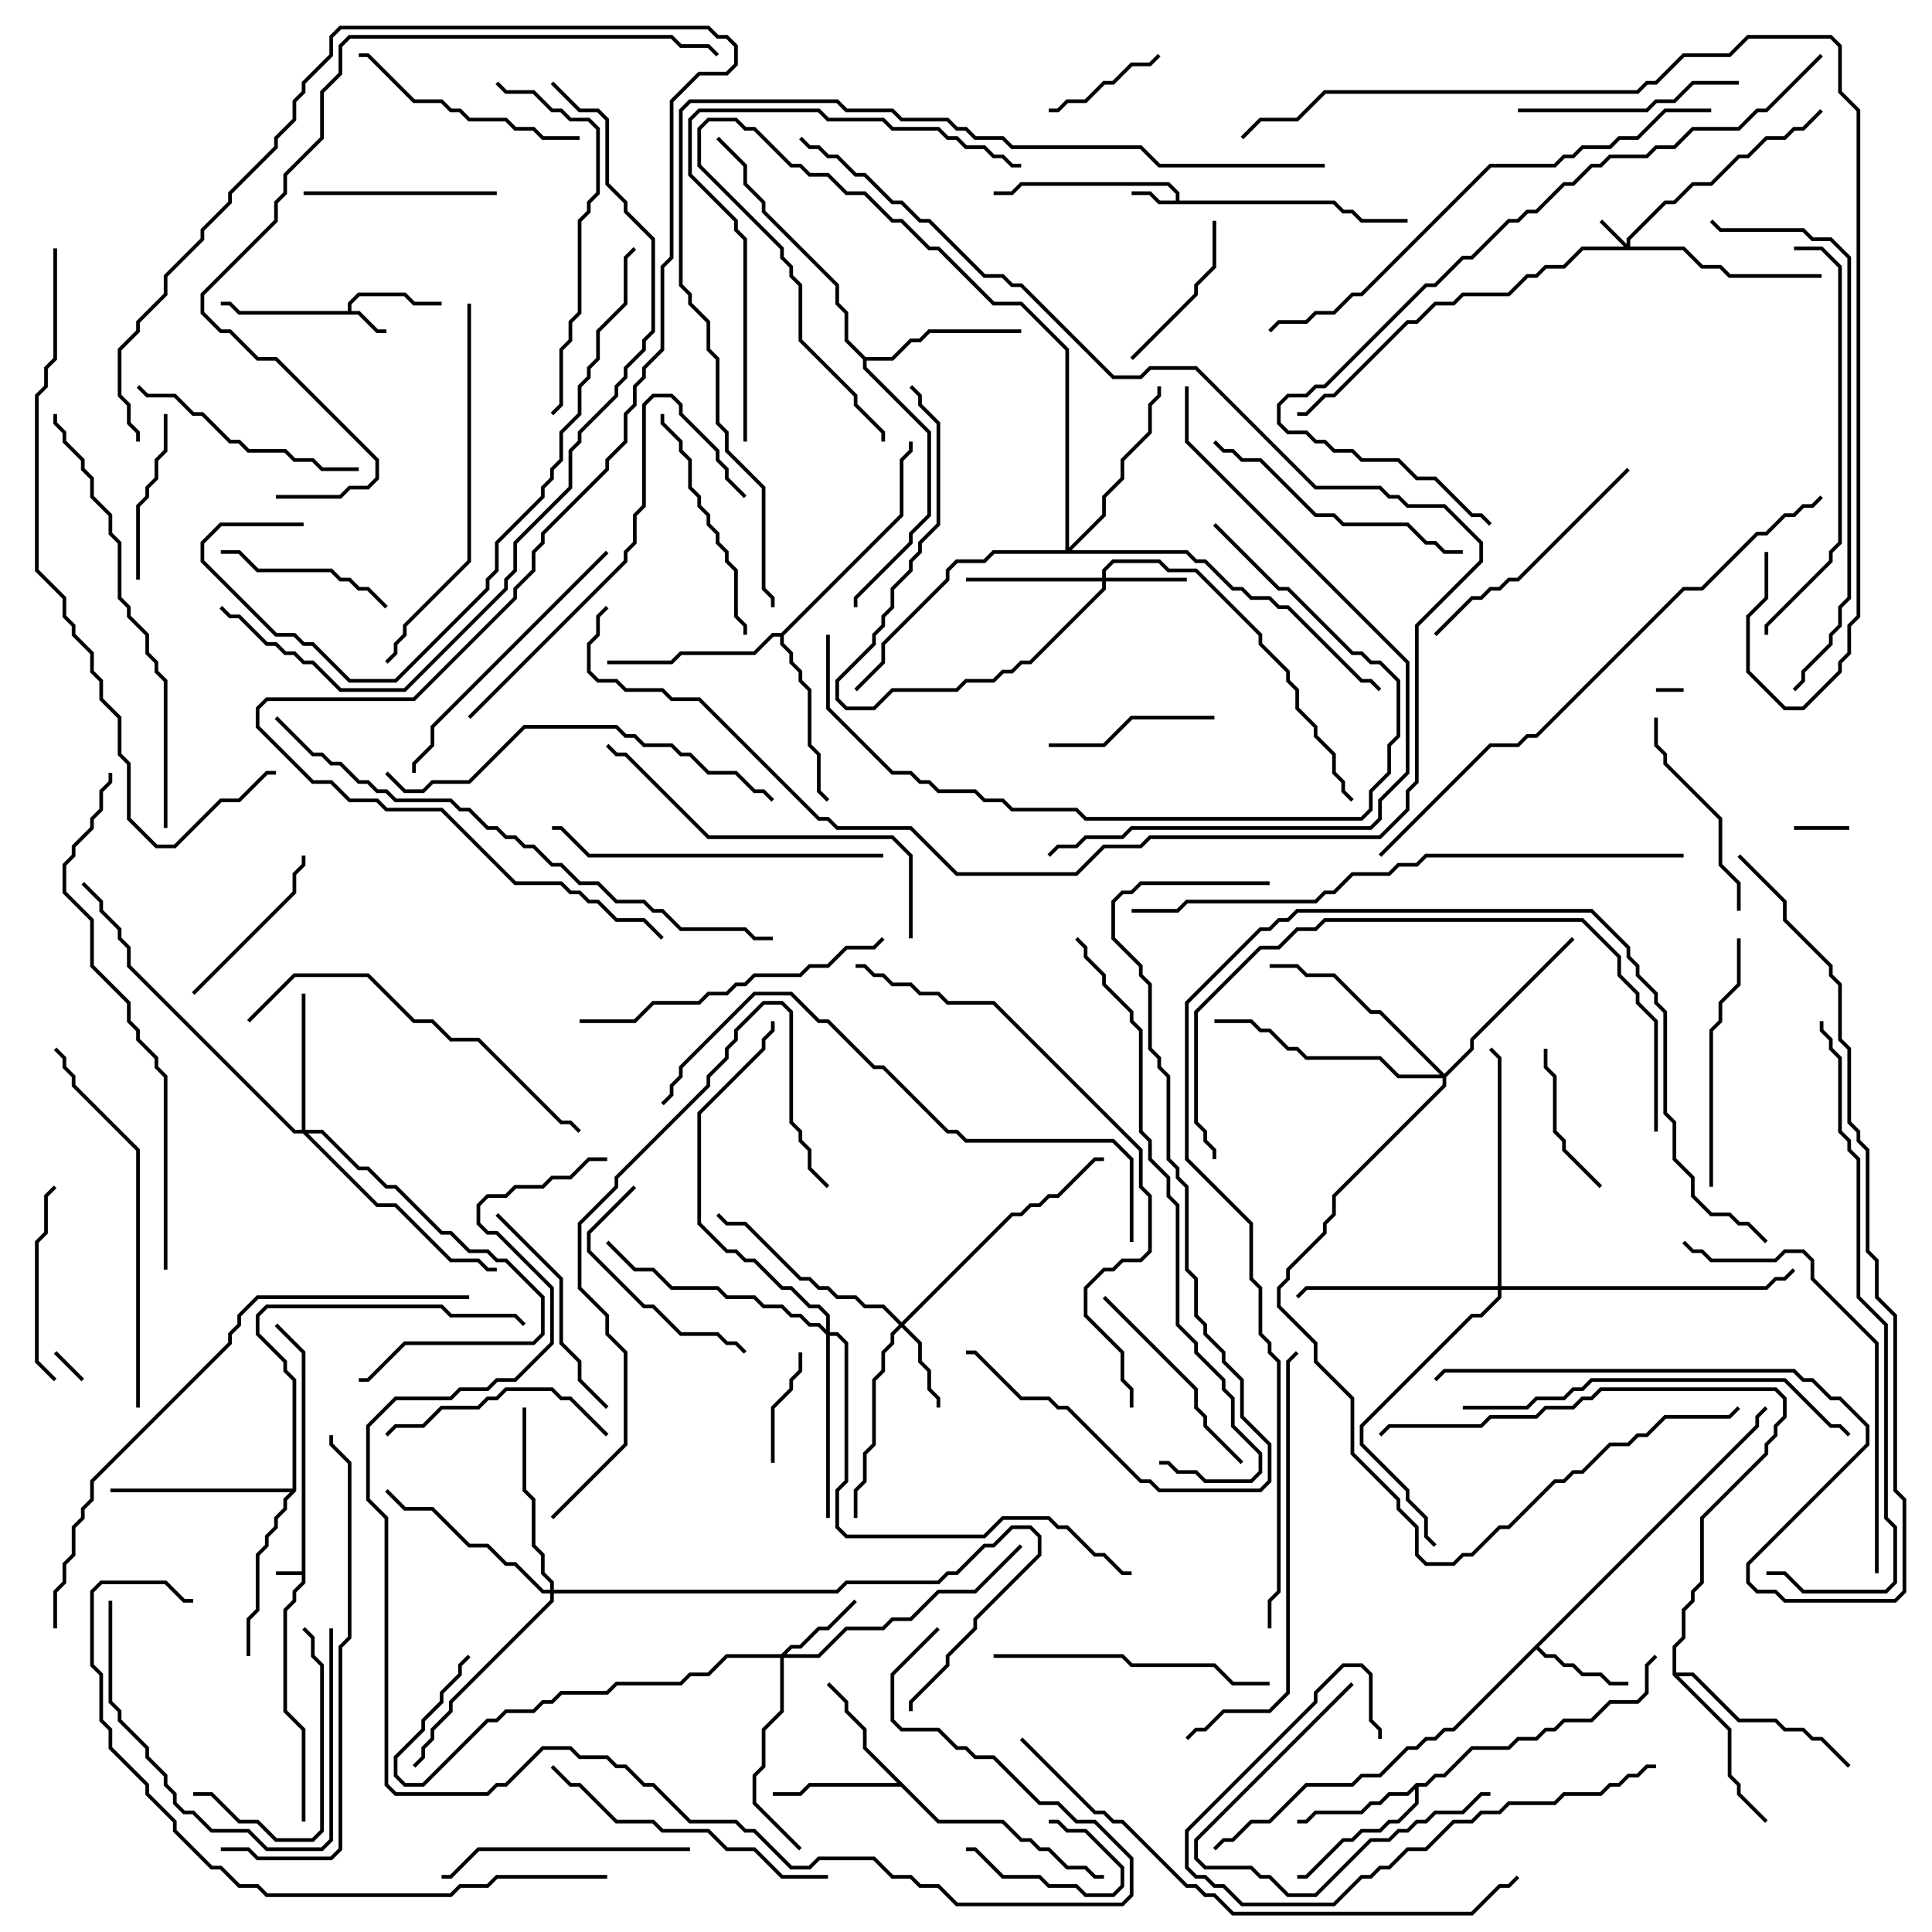 <svg version="1.1" width="105" height="105" xmlns="http://www.w3.org/2000/svg"><path d="M16.4,85.4L16.4,73.541L14.929,72.071L15.071,71.929L16.6,73.459L16.6,86.041L16.1,86.541L16.1,87.041L15.6,87.541L15.6,92.959L16.6,93.959L16.6,99L16.4,99L16.4,94.041L15.4,93.041L15.4,87.459L15.9,86.959L15.9,86.459L16.4,85.959L16.4,85.6L15,85.6L15,85.4z" stroke="none"/><path d="M18.9,16.9L18.9,16.459L19.459,15.9L22.041,15.9L22.541,16.4L24,16.4L24,16.6L22.459,16.6L21.959,16.1L19.541,16.1L19.1,16.541L19.1,16.9L19.541,16.9L20.541,17.9L21,17.9L21,18.1L20.459,18.1L19.459,17.1L12.959,17.1L12.459,16.6L12,16.6L12,16.4L12.541,16.4L13.041,16.9z" stroke="none"/><path d="M63.9,10.9L63.9,10.541L63.459,10.1L55.541,10.1L55.041,10.6L54,10.6L54,10.4L54.959,10.4L55.459,9.9L63.541,9.9L64.1,10.459L64.1,10.9L72.541,10.9L73.041,11.4L73.541,11.4L74.041,11.9L76.5,11.9L76.5,12.1L73.959,12.1L73.459,11.6L72.959,11.6L72.459,11.1L62.959,11.1L62.459,10.6L61.5,10.6L61.5,10.4L62.541,10.4L63.041,10.9z" stroke="none"/><path d="M95.4,77.459L95.4,76.959L95.929,76.429L96.071,76.571L95.6,77.041L95.6,77.541L83.641,89.5L84.041,89.9L84.541,89.9L85.041,90.4L85.541,90.4L86.041,90.9L87.041,90.9L87.541,91.4L88.5,91.4L88.5,91.6L87.459,91.6L86.959,91.1L85.959,91.1L85.459,90.6L84.959,90.6L84.459,90.1L83.959,90.1L83.5,89.641L79.041,94.1L78.541,94.1L78.041,94.6L77.541,94.6L77.041,95.1L76.541,95.1L75.041,96.6L74.041,96.6L73.541,97.1L71.041,97.1L69.041,99.1L68.041,99.1L67.041,100.1L66.541,100.1L66.071,100.571L65.929,100.429L66.459,99.9L66.959,99.9L67.959,98.9L68.959,98.9L70.959,96.9L73.459,96.9L73.959,96.4L74.959,96.4L76.459,94.9L76.959,94.9L77.459,94.4L77.959,94.4L78.459,93.9L78.959,93.9z" stroke="none"/><path d="M51.041,98.9L54.541,98.9L55.541,99.9L56.041,99.9L56.541,100.4L57.041,100.4L58.041,101.4L59.041,101.4L59.541,101.9L60,101.9L60,102.1L59.459,102.1L58.959,101.6L57.959,101.6L56.959,100.6L56.459,100.6L55.959,100.1L55.459,100.1L54.459,99.1L50.959,99.1L48.959,97.1L44.041,97.1L43.541,97.6L42,97.6L42,97.4L43.459,97.4L43.959,96.9L48.759,96.9L46.9,95.041L46.9,94.041L45.9,93.041L45.9,92.541L44.929,91.571L45.071,91.429L46.1,92.459L46.1,92.959L47.1,93.959L47.1,94.959z" stroke="none"/><path d="M76.959,96.9L77.459,96.9L77.959,96.4L78.459,96.4L79.959,94.9L81.959,94.9L82.459,94.4L83.459,94.4L83.959,93.9L84.459,93.9L84.959,93.4L86.459,93.4L87.459,92.4L88.959,92.4L89.4,91.959L89.4,90.459L89.929,89.929L90.071,90.071L89.6,90.541L89.6,92.041L89.041,92.6L87.541,92.6L86.541,93.6L85.041,93.6L84.541,94.1L84.041,94.1L83.541,94.6L82.541,94.6L82.041,95.1L80.041,95.1L78.541,96.6L78.041,96.6L77.541,97.1L77.1,97.1L77.1,98.041L76.041,99.1L75.541,99.1L75.041,99.6L74.041,99.6L73.541,100.1L73.041,100.1L71.041,102.1L70.5,102.1L70.5,101.9L70.959,101.9L72.959,99.9L73.459,99.9L73.959,99.4L74.959,99.4L75.459,98.9L75.959,98.9L76.9,97.959L76.9,97.241L76.541,97.6L75.541,97.6L75.041,98.1L74.541,98.1L74.041,98.6L71.541,98.6L71.041,99.1L70.5,99.1L70.5,98.9L70.959,98.9L71.459,98.4L73.959,98.4L74.459,97.9L74.959,97.9L75.459,97.4L76.459,97.4z" stroke="none"/><path d="M47.041,19.4L48.459,19.4L49.459,18.4L49.959,18.4L50.459,17.9L55.5,17.9L55.5,18.1L50.541,18.1L50.041,18.6L49.541,18.6L48.541,19.6L47.1,19.6L47.1,19.959L50.6,23.459L50.6,28.041L49.6,29.041L49.6,29.541L46.6,32.541L46.6,33L46.4,33L46.4,32.459L49.4,29.459L49.4,28.959L50.4,27.959L50.4,23.541L46.9,20.041L46.9,19.541L45.9,18.541L45.9,17.041L45.4,16.541L45.4,15.541L41.4,11.541L41.4,11.041L40.4,10.041L40.4,9.041L38.929,7.571L39.071,7.429L40.6,8.959L40.6,9.959L41.6,10.959L41.6,11.459L45.6,15.459L45.6,16.459L46.1,16.959L46.1,18.459z" stroke="none"/><path d="M15.9,80.9L15.9,75.041L15.4,74.541L15.4,74.041L13.9,72.541L13.9,71.459L14.459,70.9L24.041,70.9L24.541,71.4L28.041,71.4L28.571,71.929L28.429,72.071L27.959,71.6L24.459,71.6L23.959,71.1L14.541,71.1L14.1,71.541L14.1,72.459L15.6,73.959L15.6,74.459L16.1,74.959L16.1,81.041L15.6,81.541L15.6,82.041L15.1,82.541L15.1,83.041L14.6,83.541L14.6,84.041L14.1,84.541L14.1,87.541L13.6,88.041L13.6,90L13.4,90L13.4,87.959L13.9,87.459L13.9,84.459L14.4,83.959L14.4,83.459L14.9,82.959L14.9,82.459L15.4,81.959L15.4,81.459L15.759,81.1L6,81.1L6,80.9z" stroke="none"/><path d="M42.459,34.4L48.9,27.959L48.9,24.959L49.4,24.459L49.4,24L49.6,24L49.6,24.541L49.1,25.041L49.1,28.041L42.6,34.541L42.6,34.959L43.1,35.459L43.1,35.959L43.6,36.459L43.6,36.959L44.1,37.459L44.1,40.459L44.6,40.959L44.6,42.959L45.071,43.429L44.929,43.571L44.4,43.041L44.4,41.041L43.9,40.541L43.9,37.541L43.4,37.041L43.4,36.541L42.9,36.041L42.9,35.541L42.4,35.041L42.4,34.6L42.041,34.6L41.041,35.6L37.041,35.6L36.541,36.1L33,36.1L33,35.9L36.459,35.9L36.959,35.4L40.959,35.4L41.959,34.4z" stroke="none"/><path d="M90.9,91.041L90.9,89.459L91.4,88.959L91.4,87.459L91.9,86.959L91.9,86.459L92.4,85.959L92.4,82.459L95.9,78.959L95.9,78.459L96.4,77.959L96.4,77.459L96.9,76.959L96.9,76.041L96.459,75.6L87.041,75.6L86.541,76.1L86.041,76.1L85.541,76.6L84.041,76.6L83.541,77.1L81.041,77.1L80.541,77.6L75.541,77.6L75.071,78.071L74.929,77.929L75.459,77.4L80.459,77.4L80.959,76.9L83.459,76.9L83.959,76.4L85.459,76.4L85.959,75.9L86.459,75.9L86.959,75.4L96.541,75.4L97.1,75.959L97.1,77.041L96.6,77.541L96.6,78.041L96.1,78.541L96.1,79.041L92.6,82.541L92.6,86.041L92.1,86.541L92.1,87.041L91.6,87.541L91.6,89.041L91.1,89.541L91.1,90.9L92.041,90.9L94.541,93.4L96.541,93.4L97.041,93.9L98.041,93.9L98.541,94.4L99.041,94.4L100.571,95.929L100.429,96.071L98.959,94.6L98.459,94.6L97.959,94.1L96.959,94.1L96.459,93.6L94.459,93.6L91.959,91.1L91.241,91.1L94.1,93.959L94.1,96.459L94.6,96.959L94.6,97.459L96.071,98.929L95.929,99.071L94.4,97.541L94.4,97.041L93.9,96.541L93.9,94.041z" stroke="none"/><path d="M88.4,13.259L88.4,12.959L90.459,10.9L90.959,10.9L91.959,9.9L92.959,9.9L94.459,8.4L94.959,8.4L95.959,7.4L96.959,7.4L97.459,6.9L97.959,6.9L98.929,5.929L99.071,6.071L98.041,7.1L97.541,7.1L97.041,7.6L96.041,7.6L95.041,8.6L94.541,8.6L93.041,10.1L92.041,10.1L91.041,11.1L90.541,11.1L88.6,13.041L88.6,13.4L91.541,13.4L92.541,14.4L93.541,14.4L94.041,14.9L99,14.9L99,15.1L93.959,15.1L93.459,14.6L92.459,14.6L91.459,13.6L86.041,13.6L85.041,14.6L84.041,14.6L83.541,15.1L83.041,15.1L82.041,16.1L79.541,16.1L79.041,16.6L78.041,16.6L77.041,17.6L76.541,17.6L72.541,21.6L72.041,21.6L71.041,22.6L70.5,22.6L70.5,22.4L70.959,22.4L71.959,21.4L72.459,21.4L76.459,17.4L76.959,17.4L77.959,16.4L78.959,16.4L79.459,15.9L81.959,15.9L82.959,14.9L83.459,14.9L83.959,14.4L84.959,14.4L85.959,13.4L88.259,13.4L86.929,12.071L87.071,11.929z" stroke="none"/><path d="M59.9,31.4L59.9,30.959L60.459,30.4L63.041,30.4L63.541,30.9L65.041,30.9L68.6,34.459L68.6,34.959L70.1,36.459L70.1,36.959L70.6,37.459L70.6,38.459L71.6,39.459L71.6,39.959L72.6,40.959L72.6,41.959L73.1,42.459L73.1,42.959L73.571,43.429L73.429,43.571L72.9,43.041L72.9,42.541L72.4,42.041L72.4,41.041L71.4,40.041L71.4,39.541L70.4,38.541L70.4,37.541L69.9,37.041L69.9,36.541L68.4,35.041L68.4,34.541L64.959,31.1L63.459,31.1L62.959,30.6L60.541,30.6L60.1,31.041L60.1,31.4L64.5,31.4L64.5,31.6L60.1,31.6L60.1,32.041L56.041,36.1L55.541,36.1L55.041,36.6L54.541,36.6L54.041,37.1L52.541,37.1L52.041,37.6L48.541,37.6L47.541,38.6L45.959,38.6L45.4,38.041L45.4,36.959L47.4,34.959L47.4,34.459L47.9,33.959L47.9,33.459L48.4,32.959L48.4,31.959L49.4,30.959L49.4,30.459L49.9,29.959L49.9,29.459L50.9,28.459L50.9,23.041L49.9,22.041L49.9,21.541L49.429,21.071L49.571,20.929L50.1,21.459L50.1,21.959L51.1,22.959L51.1,28.541L50.1,29.541L50.1,30.041L49.6,30.541L49.6,31.041L48.6,32.041L48.6,33.041L48.1,33.541L48.1,34.041L47.6,34.541L47.6,35.041L45.6,37.041L45.6,37.959L46.041,38.4L47.459,38.4L48.459,37.4L51.959,37.4L52.459,36.9L53.959,36.9L54.459,36.4L54.959,36.4L55.459,35.9L55.959,35.9L59.9,31.959L59.9,31.6L52.5,31.6L52.5,31.4z" stroke="none"/><path d="M49,71.859L54.959,65.9L55.459,65.9L55.959,65.4L56.459,65.4L56.959,64.9L57.459,64.9L59.459,62.9L60,62.9L60,63.1L59.541,63.1L57.541,65.1L57.041,65.1L56.541,65.6L56.041,65.6L55.541,66.1L55.041,66.1L49.141,72L50.1,72.959L50.1,73.959L50.6,74.459L50.6,75.459L51.1,75.959L51.1,76.5L50.9,76.5L50.9,76.041L50.4,75.541L50.4,74.541L49.9,74.041L49.9,73.041L49,72.141L48.6,72.541L48.6,73.041L48.1,73.541L48.1,74.541L47.6,75.041L47.6,78.541L47.1,79.041L47.1,80.541L46.6,81.041L46.6,82.5L46.4,82.5L46.4,80.959L46.9,80.459L46.9,78.959L47.4,78.459L47.4,74.959L47.9,74.459L47.9,73.459L48.4,72.959L48.4,72.459L48.859,72L47.959,71.1L46.959,71.1L46.459,70.6L45.459,70.6L44.959,70.1L44.459,70.1L43.959,69.6L43.459,69.6L40.459,66.6L39.459,66.6L38.929,66.071L39.071,65.929L39.541,66.4L40.541,66.4L43.541,69.4L44.041,69.4L44.541,69.9L45.041,69.9L45.541,70.4L46.541,70.4L47.041,70.9L48.041,70.9z" stroke="none"/><path d="M42.459,89.9L42.959,89.4L43.459,89.4L44.459,88.4L44.959,88.4L46.429,86.929L46.571,87.071L45.041,88.6L44.541,88.6L43.541,89.6L43.041,89.6L42.741,89.9L44.459,89.9L45.959,88.4L47.959,88.4L48.459,87.9L49.459,87.9L50.959,86.4L52.959,86.4L55.429,83.929L55.571,84.071L53.041,86.6L51.041,86.6L49.541,88.1L48.541,88.1L48.041,88.6L46.041,88.6L44.541,90.1L42.6,90.1L42.6,93.041L41.6,94.041L41.6,96.041L41.1,96.541L41.1,97.959L43.571,100.429L43.429,100.571L40.9,98.041L40.9,96.459L41.4,95.959L41.4,93.959L42.4,92.959L42.4,90.1L39.541,90.1L38.541,91.1L37.541,91.1L37.041,91.6L33.541,91.6L33.041,92.1L30.541,92.1L30.041,92.6L29.541,92.6L29.041,93.1L27.541,93.1L27.041,93.6L26.541,93.6L23.041,97.1L21.959,97.1L21.4,96.541L21.4,95.459L22.9,93.959L22.9,93.459L23.9,92.459L23.9,91.959L24.9,90.959L24.9,90.459L25.429,89.929L25.571,90.071L25.1,90.541L25.1,91.041L24.1,92.041L24.1,92.541L23.1,93.541L23.1,94.041L21.6,95.541L21.6,96.459L22.041,96.9L22.959,96.9L26.459,93.4L26.959,93.4L27.459,92.9L28.959,92.9L29.459,92.4L29.959,92.4L30.459,91.9L32.959,91.9L33.459,91.4L36.959,91.4L37.459,90.9L38.459,90.9L39.459,89.9z" stroke="none"/><path d="M16.4,61.4L16.4,54L16.6,54L16.6,61.4L17.541,61.4L19.541,63.4L20.041,63.4L21.041,64.4L21.541,64.4L24.041,66.9L24.541,66.9L25.541,67.9L26.541,67.9L27.041,68.4L27.541,68.4L29.6,70.459L29.6,72.541L29.041,73.1L22.041,73.1L20.041,75.1L19.5,75.1L19.5,74.9L19.959,74.9L21.959,72.9L28.959,72.9L29.4,72.459L29.4,70.541L27.459,68.6L26.959,68.6L26.459,68.1L25.459,68.1L24.459,67.1L23.959,67.1L21.459,64.6L20.959,64.6L19.959,63.6L19.459,63.6L17.459,61.6L16.741,61.6L20.541,65.4L21.541,65.4L24.541,68.4L26.041,68.4L26.541,68.9L27,68.9L27,69.1L26.459,69.1L25.959,68.6L24.459,68.6L21.459,65.6L20.459,65.6L16.459,61.6L15.959,61.6L6.9,52.541L6.9,51.541L6.4,51.041L6.4,50.541L5.4,49.541L5.4,49.041L4.429,48.071L4.571,47.929L5.6,48.959L5.6,49.459L6.6,50.459L6.6,50.959L7.1,51.459L7.1,52.459L16.041,61.4z" stroke="none"/><path d="M44.9,72.259L44.9,71.541L44.459,71.1L43.959,71.1L42.959,70.1L42.459,70.1L40.959,68.6L40.459,68.6L39.959,68.1L39.459,68.1L37.9,66.541L37.9,60.459L41.4,56.959L41.4,56.459L41.9,55.959L41.9,55.5L42.1,55.5L42.1,56.041L41.6,56.541L41.6,57.041L38.1,60.541L38.1,66.459L39.541,67.9L40.041,67.9L40.541,68.4L41.041,68.4L42.541,69.9L43.041,69.9L44.041,70.9L44.541,70.9L45.1,71.459L45.1,72.4L45.541,72.4L46.1,72.959L46.1,80.541L45.6,81.041L45.6,82.959L46.041,83.4L53.459,83.4L54.459,82.4L57.041,82.4L57.541,82.9L58.041,82.9L59.541,84.4L60.041,84.4L61.041,85.4L61.5,85.4L61.5,85.6L60.959,85.6L59.959,84.6L59.459,84.6L57.959,83.1L57.459,83.1L56.959,82.6L54.541,82.6L53.541,83.6L45.959,83.6L45.4,83.041L45.4,80.959L45.9,80.459L45.9,73.041L45.459,72.6L45.1,72.6L45.1,82.5L44.9,82.5L44.9,72.541L44.459,72.1L43.959,72.1L43.459,71.6L42.959,71.6L42.459,71.1L41.459,71.1L40.959,70.6L39.459,70.6L38.959,70.1L36.459,70.1L35.459,69.1L34.459,69.1L32.929,67.571L33.071,67.429L34.541,68.9L35.541,68.9L36.541,69.9L39.041,69.9L39.541,70.4L41.041,70.4L41.541,70.9L42.541,70.9L43.041,71.4L43.541,71.4L44.041,71.9L44.541,71.9z" stroke="none"/><path d="M29.9,86.4L29.9,86.041L29.4,85.541L29.4,84.541L28.9,84.041L28.9,81.541L28.4,81.041L28.4,76.5L28.6,76.5L28.6,80.959L29.1,81.459L29.1,83.959L29.6,84.459L29.6,85.459L30.1,85.959L30.1,86.4L45.459,86.4L45.959,85.9L50.959,85.9L51.459,85.4L51.959,85.4L53.459,83.9L53.959,83.9L54.959,82.9L56.041,82.9L56.6,83.459L56.6,84.541L53.1,88.041L53.1,88.541L51.6,90.041L51.6,90.541L49.6,92.541L49.6,93L49.4,93L49.4,92.459L51.4,90.459L51.4,89.959L52.9,88.459L52.9,87.959L56.4,84.459L56.4,83.541L55.959,83.1L55.041,83.1L54.041,84.1L53.541,84.1L52.041,85.6L51.541,85.6L51.041,86.1L46.041,86.1L45.541,86.6L30.1,86.6L30.1,87.041L24.6,92.541L24.6,93.041L23.6,94.041L23.6,94.541L23.1,95.041L23.1,95.541L22.571,96.071L22.429,95.929L22.9,95.459L22.9,94.959L23.4,94.459L23.4,93.959L24.4,92.959L24.4,92.459L29.9,86.959L29.9,86.6L29.459,86.6L27.959,85.1L27.459,85.1L26.459,84.1L25.459,84.1L23.459,82.1L21.959,82.1L20.929,81.071L21.071,80.929L22.041,81.9L23.541,81.9L25.541,83.9L26.541,83.9L27.541,84.9L28.041,84.9L29.541,86.4z" stroke="none"/><path d="M78.5,58.359L79.9,56.959L79.9,56.459L85.429,50.929L85.571,51.071L80.1,56.541L80.1,57.041L78.6,58.541L78.6,59.041L72.6,65.041L72.6,66.041L72.1,66.541L72.1,67.041L70.1,69.041L70.1,69.541L69.6,70.041L69.6,70.959L71.6,72.959L71.6,73.959L73.6,75.959L73.6,78.959L76.1,81.459L76.1,81.959L77.1,82.959L77.1,84.459L77.541,84.9L78.959,84.9L79.459,84.4L79.959,84.4L81.459,82.9L81.959,82.9L84.459,80.4L84.959,80.4L85.459,79.9L85.959,79.9L87.459,78.4L88.459,78.4L88.959,77.9L89.459,77.9L90.459,76.9L93.959,76.9L94.429,76.429L94.571,76.571L94.041,77.1L90.541,77.1L89.541,78.1L89.041,78.1L88.541,78.6L87.541,78.6L86.041,80.1L85.541,80.1L85.041,80.6L84.541,80.6L82.041,83.1L81.541,83.1L80.041,84.6L79.541,84.6L79.041,85.1L77.459,85.1L76.9,84.541L76.9,83.041L75.9,82.041L75.9,81.541L73.4,79.041L73.4,76.041L71.4,74.041L71.4,73.041L69.4,71.041L69.4,69.959L69.9,69.459L69.9,68.959L71.9,66.959L71.9,66.459L72.4,65.959L72.4,64.959L78.4,58.959L78.4,58.6L75.959,58.6L74.959,57.6L70.959,57.6L70.459,57.1L69.959,57.1L68.959,56.1L68.459,56.1L67.959,55.6L66,55.6L66,55.4L68.041,55.4L68.541,55.9L69.041,55.9L70.041,56.9L70.541,56.9L71.041,57.4L75.041,57.4L76.041,58.4L78.259,58.4L74.959,55.1L74.459,55.1L72.459,53.1L70.959,53.1L70.459,52.6L69,52.6L69,52.4L70.541,52.4L71.041,52.9L72.541,52.9L74.541,54.9L75.041,54.9z" stroke="none"/><path d="M57.9,29.9L57.9,19.041L55.459,16.6L53.959,16.6L50.959,13.6L50.459,13.6L48.959,12.1L48.459,12.1L46.959,10.6L45.959,10.6L44.959,9.6L43.959,9.6L43.459,9.1L42.959,9.1L40.959,7.1L40.459,7.1L39.959,6.6L38.541,6.6L38.1,7.041L38.1,8.959L42.6,13.459L42.6,13.959L43.1,14.459L43.1,14.959L43.6,15.459L43.6,18.459L46.6,21.459L46.6,21.959L48.1,23.459L48.1,24L47.9,24L47.9,23.541L46.4,22.041L46.4,21.541L43.4,18.541L43.4,15.541L42.9,15.041L42.9,14.541L42.4,14.041L42.4,13.541L37.9,9.041L37.9,6.959L38.459,6.4L40.041,6.4L40.541,6.9L41.041,6.9L43.041,8.9L43.541,8.9L44.041,9.4L45.041,9.4L46.041,10.4L47.041,10.4L48.541,11.9L49.041,11.9L50.541,13.4L51.041,13.4L54.041,16.4L55.541,16.4L58.1,18.959L58.1,29.759L59.9,27.959L59.9,26.959L60.9,25.959L60.9,24.959L62.4,23.459L62.4,21.959L62.9,21.459L62.9,21L63.1,21L63.1,21.541L62.6,22.041L62.6,23.541L61.1,25.041L61.1,26.041L60.1,27.041L60.1,28.041L58.241,29.9L64.541,29.9L65.041,30.4L65.541,30.4L67.041,31.9L67.541,31.9L68.041,32.4L69.041,32.4L69.541,32.9L70.041,32.9L74.041,36.9L74.541,36.9L75.071,37.429L74.929,37.571L74.459,37.1L73.959,37.1L69.959,33.1L69.459,33.1L68.959,32.6L67.959,32.6L67.459,32.1L66.959,32.1L65.459,30.6L64.959,30.6L64.459,30.1L54.041,30.1L53.541,30.6L52.041,30.6L51.6,31.041L51.6,31.541L48.1,35.041L48.1,36.041L46.571,37.571L46.429,37.429L47.9,35.959L47.9,34.959L51.4,31.459L51.4,30.959L51.959,30.4L53.459,30.4L53.959,29.9z" stroke="none"/><path d="M81.4,69.9L81.4,57.541L80.929,57.071L81.071,56.929L81.6,57.459L81.6,69.9L95.959,69.9L96.459,69.4L96.959,69.4L97.429,68.929L97.571,69.071L97.041,69.6L96.541,69.6L96.041,70.1L81.6,70.1L81.6,70.541L80.541,71.6L80.041,71.6L74.1,77.541L74.1,78.459L76.6,80.959L76.6,81.459L77.6,82.459L77.6,83.459L78.071,83.929L77.929,84.071L77.4,83.541L77.4,82.541L76.4,81.541L76.4,81.041L73.9,78.541L73.9,77.459L79.959,71.4L80.459,71.4L81.4,70.459L81.4,70.1L71.041,70.1L70.571,70.571L70.429,70.429L70.959,69.9z" stroke="none"/><path d="M91.5,37.4L91.5,37.6L90,37.6L90,37.4z" stroke="none"/><path d="M2.929,73.571L3.071,73.429L4.571,74.929L4.429,75.071z" stroke="none"/><path d="M97.5,45.1L97.5,44.9L100.5,44.9L100.5,45.1z" stroke="none"/><path d="M52.5,100.6L52.5,100.4L53.041,100.4L54.541,101.9L56.541,101.9L57.041,102.4L58.541,102.4L59.041,102.9L60.459,102.9L60.9,102.459L60.9,101.541L58.959,99.6L57.959,99.6L57.459,99.1L57,99.1L57,98.9L57.541,98.9L58.041,99.4L59.041,99.4L61.1,101.459L61.1,102.541L60.541,103.1L58.959,103.1L58.459,102.6L56.959,102.6L56.459,102.1L54.459,102.1L52.959,100.6z" stroke="none"/><path d="M43.4,73.5L43.6,73.5L43.6,74.541L43.1,75.041L43.1,75.541L42.1,76.541L42.1,79.5L41.9,79.5L41.9,76.459L42.9,75.459L42.9,74.959L43.4,74.459z" stroke="none"/><path d="M62.929,2.929L63.071,3.071L62.541,3.6L61.541,3.6L60.541,4.6L60.041,4.6L59.041,5.6L58.041,5.6L57.541,6.1L57,6.1L57,5.9L57.459,5.9L57.959,5.4L58.959,5.4L59.959,4.4L60.459,4.4L61.459,3.4L62.459,3.4z" stroke="none"/><path d="M87.071,64.429L86.929,64.571L84.9,62.541L84.9,62.041L84.4,61.541L84.4,58.541L83.9,58.041L83.9,57L84.1,57L84.1,57.959L84.6,58.459L84.6,61.459L85.1,61.959L85.1,62.459z" stroke="none"/><path d="M61.571,19.571L61.429,19.429L64.9,15.959L64.9,15.459L65.9,14.459L65.9,12L66.1,12L66.1,14.541L65.1,15.541L65.1,16.041z" stroke="none"/><path d="M8.9,22.5L9.1,22.5L9.1,24.541L8.6,25.041L8.6,26.041L8.1,26.541L8.1,27.041L7.6,27.541L7.6,31.5L7.4,31.5L7.4,27.459L7.9,26.959L7.9,26.459L8.4,25.959L8.4,24.959L8.9,24.459z" stroke="none"/><path d="M57,40.6L57,40.4L59.959,40.4L61.459,38.9L66,38.9L66,39.1L61.541,39.1L60.041,40.6z" stroke="none"/><path d="M12,30.1L12,29.9L13.041,29.9L14.041,30.9L18.041,30.9L18.541,31.4L19.041,31.4L19.541,31.9L20.041,31.9L21.071,32.929L20.929,33.071L19.959,32.1L19.459,32.1L18.959,31.6L18.459,31.6L17.959,31.1L13.959,31.1L12.959,30.1z" stroke="none"/><path d="M73.429,91.429L73.571,91.571L65.1,100.041L65.1,100.959L65.541,101.4L68.041,101.4L68.541,101.9L69.041,101.9L70.041,102.9L71.459,102.9L74.459,99.9L75.459,99.9L75.959,99.4L76.459,99.4L76.959,98.9L77.459,98.9L77.959,98.4L79.459,98.4L80.459,97.4L81,97.4L81,97.6L80.541,97.6L79.541,98.6L78.041,98.6L77.541,99.1L77.041,99.1L76.541,99.6L76.041,99.6L75.541,100.1L74.541,100.1L71.541,103.1L69.959,103.1L68.959,102.1L68.459,102.1L67.959,101.6L65.459,101.6L64.9,101.041L64.9,99.959z" stroke="none"/><path d="M10.571,54.071L10.429,53.929L15.9,48.459L15.9,47.459L16.4,46.959L16.4,46.5L16.6,46.5L16.6,47.041L16.1,47.541L16.1,48.541z" stroke="none"/><path d="M3.071,74.929L2.929,75.071L1.9,74.041L1.9,67.459L2.4,66.959L2.4,64.959L2.929,64.429L3.071,64.571L2.6,65.041L2.6,67.041L2.1,67.541L2.1,73.959z" stroke="none"/><path d="M27,10.4L27,10.6L16.5,10.6L16.5,10.4z" stroke="none"/><path d="M34.429,64.429L34.571,64.571L32.1,67.041L32.1,67.959L35.041,70.9L35.541,70.9L37.041,72.4L39.041,72.4L39.541,72.9L40.041,72.9L40.571,73.429L40.429,73.571L39.959,73.1L39.459,73.1L38.959,72.6L36.959,72.6L35.459,71.1L34.959,71.1L31.9,68.041L31.9,66.959z" stroke="none"/><path d="M10.5,97.6L10.5,97.4L11.541,97.4L13.041,98.9L14.041,98.9L15.041,99.9L16.959,99.9L17.4,99.459L17.4,90.541L16.9,90.041L16.9,89.041L16.429,88.571L16.571,88.429L17.1,88.959L17.1,89.959L17.6,90.459L17.6,99.541L17.041,100.1L14.959,100.1L13.959,99.1L12.959,99.1L11.459,97.6z" stroke="none"/><path d="M94.6,49.5L94.4,49.5L94.4,48.041L93.4,47.041L93.4,44.541L90.4,41.541L90.4,41.041L89.9,40.541L89.9,39L90.1,39L90.1,40.459L90.6,40.959L90.6,41.459L93.6,44.459L93.6,46.959L94.6,47.959z" stroke="none"/><path d="M59.929,70.571L60.071,70.429L65.1,75.459L65.1,76.459L65.6,76.959L65.6,77.459L67.571,79.429L67.429,79.571L65.4,77.541L65.4,77.041L64.9,76.541L64.9,75.541z" stroke="none"/><path d="M33.071,77.929L32.929,78.071L30.959,76.1L30.459,76.1L29.959,75.6L27.541,75.6L27.041,76.1L26.541,76.1L26.041,76.6L24.041,76.6L23.041,77.6L21.541,77.6L21.071,78.071L20.929,77.929L21.459,77.4L22.959,77.4L23.959,76.4L25.959,76.4L26.459,75.9L26.959,75.9L27.459,75.4L30.041,75.4L30.541,75.9L31.041,75.9z" stroke="none"/><path d="M5.9,87L6.1,87L6.1,92.459L6.6,92.959L6.6,93.459L8.1,94.959L8.1,95.459L9.1,96.459L9.1,96.959L9.6,97.459L9.6,97.959L10.041,98.4L10.541,98.4L11.541,99.4L13.541,99.4L14.541,100.4L17.459,100.4L17.9,99.959L17.9,88.5L18.1,88.5L18.1,100.041L17.541,100.6L14.459,100.6L13.459,99.6L11.459,99.6L10.459,98.6L9.959,98.6L9.4,98.041L9.4,97.541L8.9,97.041L8.9,96.541L7.9,95.541L7.9,95.041L6.4,93.541L6.4,93.041L5.9,92.541z" stroke="none"/><path d="M26.929,66.071L27.071,65.929L30.6,69.459L30.6,72.959L31.6,73.959L31.6,74.959L33.071,76.429L32.929,76.571L31.4,75.041L31.4,74.041L30.4,73.041L30.4,69.541z" stroke="none"/><path d="M94.5,4.4L94.5,4.6L92.041,4.6L91.041,5.6L90.041,5.6L89.541,6.1L82.5,6.1L82.5,5.9L89.459,5.9L89.959,5.4L90.959,5.4L91.959,4.4z" stroke="none"/><path d="M19.5,25.4L19.5,25.6L17.459,25.6L16.959,25.1L15.959,25.1L15.459,24.6L13.459,24.6L12.959,24.1L12.459,24.1L10.959,22.6L10.459,22.6L9.459,21.6L7.959,21.6L7.429,21.071L7.571,20.929L8.041,21.4L9.541,21.4L10.541,22.4L11.041,22.4L12.541,23.9L13.041,23.9L13.541,24.4L15.541,24.4L16.041,24.9L17.041,24.9L17.541,25.4z" stroke="none"/><path d="M35.9,22.5L36.1,22.5L36.1,22.959L37.1,23.959L37.1,24.459L37.6,24.959L37.6,26.459L38.1,26.959L38.1,27.459L38.6,27.959L38.6,28.459L39.1,28.959L39.1,29.459L39.6,29.959L39.6,30.459L40.1,30.959L40.1,33.459L40.6,33.959L40.6,34.5L40.4,34.5L40.4,34.041L39.9,33.541L39.9,31.041L39.4,30.541L39.4,30.041L38.9,29.541L38.9,29.041L38.4,28.541L38.4,28.041L37.9,27.541L37.9,27.041L37.4,26.541L37.4,25.041L36.9,24.541L36.9,24.041L35.9,23.041z" stroke="none"/><path d="M31.5,7.4L31.5,7.6L29.459,7.6L28.959,7.1L27.959,7.1L27.459,6.6L25.459,6.6L24.959,6.1L24.459,6.1L23.959,5.6L22.459,5.6L19.959,3.1L19.5,3.1L19.5,2.9L20.041,2.9L22.541,5.4L24.041,5.4L24.541,5.9L25.041,5.9L25.541,6.4L27.541,6.4L28.041,6.9L29.041,6.9L29.541,7.4z" stroke="none"/><path d="M37.5,100.4L37.5,100.6L26.041,100.6L24.541,102.1L24,102.1L24,101.9L24.459,101.9L25.959,100.4z" stroke="none"/><path d="M94.4,51L94.6,51L94.6,53.541L93.6,54.541L93.6,55.541L93.1,56.041L93.1,64.5L92.9,64.5L92.9,55.959L93.4,55.459L93.4,54.459L94.4,53.459z" stroke="none"/><path d="M88.429,25.429L88.571,25.571L82.541,31.6L82.041,31.6L81.541,32.1L81.041,32.1L80.541,32.6L80.041,32.6L78.071,34.571L77.929,34.429L79.959,32.4L80.459,32.4L80.959,31.9L81.459,31.9L81.959,31.4L82.459,31.4z" stroke="none"/><path d="M79.5,29.9L79.5,30.1L78.459,30.1L77.959,29.6L77.459,29.6L76.459,28.6L72.959,28.6L72.459,28.1L71.459,28.1L68.459,25.1L67.459,25.1L66.959,24.6L66.459,24.6L65.929,24.071L66.071,23.929L66.541,24.4L67.041,24.4L67.541,24.9L68.541,24.9L71.541,27.9L72.541,27.9L73.041,28.4L76.541,28.4L77.541,29.4L78.041,29.4L78.541,29.9z" stroke="none"/><path d="M69,91.4L69,91.6L66.959,91.6L65.959,90.6L61.459,90.6L60.959,90.1L54,90.1L54,89.9L61.041,89.9L61.541,90.4L66.041,90.4L67.041,91.4z" stroke="none"/><path d="M90,95.9L90,96.1L89.541,96.1L89.041,96.6L88.541,96.6L88.041,97.1L87.541,97.1L87.041,97.6L85.041,97.6L84.541,98.1L82.041,98.1L81.541,98.6L80.541,98.6L80.041,99.1L79.041,99.1L77.541,100.6L76.541,100.6L75.541,101.6L75.041,101.6L74.541,102.1L74.041,102.1L72.541,103.6L67.459,103.6L66.459,102.6L65.959,102.6L65.459,102.1L64.959,102.1L64.4,101.541L64.4,99.459L71.4,92.459L71.4,91.959L72.959,90.4L74.041,90.4L74.6,90.959L74.6,93.459L75.1,93.959L75.1,94.5L74.9,94.5L74.9,94.041L74.4,93.541L74.4,91.041L73.959,90.6L73.041,90.6L71.6,92.041L71.6,92.541L64.6,99.541L64.6,101.459L65.041,101.9L65.541,101.9L66.041,102.4L66.541,102.4L67.541,103.4L72.459,103.4L73.959,101.9L74.459,101.9L74.959,101.4L75.459,101.4L76.459,100.4L77.459,100.4L78.959,98.9L79.959,98.9L80.459,98.4L81.459,98.4L81.959,97.9L84.459,97.9L84.959,97.4L86.959,97.4L87.459,96.9L87.959,96.9L88.459,96.4L88.959,96.4L89.459,95.9z" stroke="none"/><path d="M32.929,29.929L33.071,30.071L23.6,39.541L23.6,40.541L22.6,41.541L22.6,42L22.4,42L22.4,41.459L23.4,40.459L23.4,39.459z" stroke="none"/><path d="M45,101.9L45,102.1L42.459,102.1L40.959,100.6L39.459,100.6L38.459,99.6L35.959,99.6L35.459,99.1L33.459,99.1L31.459,97.1L30.959,97.1L29.929,96.071L30.071,95.929L31.041,96.9L31.541,96.9L33.541,98.9L35.541,98.9L36.041,99.4L38.541,99.4L39.541,100.4L41.041,100.4L42.541,101.9z" stroke="none"/><path d="M31.5,55.6L31.5,55.4L34.459,55.4L35.459,54.4L37.959,54.4L38.459,53.9L39.459,53.9L39.959,53.4L40.459,53.4L40.959,52.9L43.459,52.9L43.959,52.4L44.959,52.4L45.959,51.4L47.459,51.4L47.929,50.929L48.071,51.071L47.541,51.6L46.041,51.6L45.041,52.6L44.041,52.6L43.541,53.1L41.041,53.1L40.541,53.6L40.041,53.6L39.541,54.1L38.541,54.1L38.041,54.6L35.541,54.6L34.541,55.6z" stroke="none"/><path d="M48,46.4L48,46.6L31.959,46.6L30.459,45.1L30,45.1L30,44.9L30.541,44.9L32.041,46.4z" stroke="none"/><path d="M30.071,22.571L29.929,22.429L30.4,21.959L30.4,18.959L30.9,18.459L30.9,17.459L31.4,16.959L31.4,11.959L31.9,11.459L31.9,10.959L32.4,10.459L32.4,7.041L31.959,6.6L30.959,6.6L30.459,6.1L29.959,6.1L28.959,5.1L27.459,5.1L26.929,4.571L27.071,4.429L27.541,4.9L29.041,4.9L30.041,5.9L30.541,5.9L31.041,6.4L32.041,6.4L32.6,6.959L32.6,10.541L32.1,11.041L32.1,11.541L31.6,12.041L31.6,17.041L31.1,17.541L31.1,18.541L30.6,19.041L30.6,22.041z" stroke="none"/><path d="M13.571,55.571L13.429,55.429L15.959,52.9L20.041,52.9L22.541,55.4L23.541,55.4L24.541,56.4L26.041,56.4L30.541,60.9L31.041,60.9L31.571,61.429L31.429,61.571L30.959,61.1L30.459,61.1L25.959,56.6L24.459,56.6L23.459,55.6L22.459,55.6L19.959,53.1L16.041,53.1z" stroke="none"/><path d="M40.571,26.929L40.429,27.071L39.4,26.041L39.4,25.541L38.9,25.041L38.9,24.541L36.9,22.541L36.9,22.041L36.459,21.6L35.541,21.6L35.1,22.041L35.1,27.541L34.6,28.041L34.6,29.541L34.1,30.041L34.1,30.541L25.571,39.071L25.429,38.929L33.9,30.459L33.9,29.959L34.4,29.459L34.4,27.959L34.9,27.459L34.9,21.959L35.459,21.4L36.541,21.4L37.1,21.959L37.1,22.459L39.1,24.459L39.1,24.959L39.6,25.459L39.6,25.959z" stroke="none"/><path d="M49.6,51L49.4,51L49.4,46.541L48.459,45.6L38.459,45.6L33.959,41.1L33.459,41.1L32.929,40.571L33.071,40.429L33.541,40.9L34.041,40.9L38.541,45.4L48.541,45.4L49.6,46.459z" stroke="none"/><path d="M25.4,16.5L25.6,16.5L25.6,30.541L22.1,34.041L22.1,34.541L21.6,35.041L21.6,35.541L21.071,36.071L20.929,35.929L21.4,35.459L21.4,34.959L21.9,34.459L21.9,33.959L25.4,30.459z" stroke="none"/><path d="M7.6,76.5L7.4,76.5L7.4,62.541L3.9,59.041L3.9,58.541L3.4,58.041L3.4,57.541L2.929,57.071L3.071,56.929L3.6,57.459L3.6,57.959L4.1,58.459L4.1,58.959L7.6,62.459z" stroke="none"/><path d="M102.1,85.5L101.9,85.5L101.9,73.041L98.4,69.541L98.4,68.541L97.959,68.1L97.041,68.1L96.541,68.6L92.959,68.6L92.459,68.1L91.959,68.1L91.429,67.571L91.571,67.429L92.041,67.9L92.541,67.9L93.041,68.4L96.459,68.4L96.959,67.9L98.041,67.9L98.6,68.459L98.6,69.459L102.1,72.959z" stroke="none"/><path d="M42.071,43.429L41.929,43.571L41.459,43.1L40.959,43.1L39.959,42.1L38.459,42.1L37.459,41.1L36.959,41.1L36.459,40.6L34.959,40.6L34.459,40.1L33.959,40.1L33.459,39.6L28.541,39.6L25.541,42.6L23.541,42.6L23.041,43.1L21.959,43.1L20.929,42.071L21.071,41.929L22.041,42.9L22.959,42.9L23.459,42.4L25.459,42.4L28.459,39.4L33.541,39.4L34.041,39.9L34.541,39.9L35.041,40.4L36.541,40.4L37.041,40.9L37.541,40.9L38.541,41.9L40.041,41.9L41.041,42.9L41.541,42.9z" stroke="none"/><path d="M97.5,13.6L97.5,13.4L99.041,13.4L100.1,14.459L100.1,29.541L99.6,30.041L99.6,30.541L96.1,34.041L96.1,34.5L95.9,34.5L95.9,33.959L99.4,30.459L99.4,29.959L99.9,29.459L99.9,14.541L98.959,13.6z" stroke="none"/><path d="M79.5,76.6L79.5,76.4L82.959,76.4L83.459,75.9L84.959,75.9L85.459,75.4L85.959,75.4L86.459,74.9L97.041,74.9L99.541,77.4L100.041,77.4L100.571,77.929L100.429,78.071L99.959,77.6L99.459,77.6L96.959,75.1L86.541,75.1L86.041,75.6L85.541,75.6L85.041,76.1L83.541,76.1L83.041,76.6z" stroke="none"/><path d="M40.6,24L40.4,24L40.4,13.041L39.9,12.541L39.9,12.041L37.4,9.541L37.4,6.459L37.959,5.9L44.541,5.9L45.041,6.4L48.041,6.4L48.541,6.9L51.041,6.9L51.541,7.4L52.041,7.4L52.541,7.9L53.541,7.9L54.041,8.4L54.541,8.4L55.041,8.9L55.5,8.9L55.5,9.1L54.959,9.1L54.459,8.6L53.959,8.6L53.459,8.1L52.459,8.1L51.959,7.6L51.459,7.6L50.959,7.1L48.459,7.1L47.959,6.6L44.959,6.6L44.459,6.1L38.041,6.1L37.6,6.541L37.6,9.459L40.1,11.959L40.1,12.459L40.6,12.959z" stroke="none"/><path d="M64.571,94.571L64.429,94.429L64.959,93.9L65.459,93.9L66.459,92.9L68.959,92.9L69.9,91.959L69.9,73.959L70.429,73.429L70.571,73.571L70.1,74.041L70.1,92.041L69.041,93.1L66.541,93.1L65.541,94.1L65.041,94.1z" stroke="none"/><path d="M65.929,28.571L66.071,28.429L69.541,31.9L70.041,31.9L73.541,35.4L74.041,35.4L74.541,35.9L75.041,35.9L76.1,36.959L76.1,40.041L75.6,40.541L75.6,42.041L74.6,43.041L74.6,44.041L74.041,44.6L58.959,44.6L58.459,44.1L54.959,44.1L54.459,43.6L53.459,43.6L52.959,43.1L50.959,43.1L50.459,42.6L49.959,42.6L49.459,42.1L48.459,42.1L44.9,38.541L44.9,34.5L45.1,34.5L45.1,38.459L48.541,41.9L49.541,41.9L50.041,42.4L50.541,42.4L51.041,42.9L53.041,42.9L53.541,43.4L54.541,43.4L55.041,43.9L58.541,43.9L59.041,44.4L73.959,44.4L74.4,43.959L74.4,42.959L75.4,41.959L75.4,40.459L75.9,39.959L75.9,37.041L74.959,36.1L74.459,36.1L73.959,35.6L73.459,35.6L69.959,32.1L69.459,32.1z" stroke="none"/><path d="M9.1,45L8.9,45L8.9,37.041L8.4,36.541L8.4,36.041L7.9,35.541L7.9,34.541L6.9,33.541L6.9,33.041L6.4,32.541L6.4,29.541L5.9,29.041L5.9,28.041L4.9,27.041L4.9,26.041L4.4,25.541L4.4,25.041L3.4,24.041L3.4,23.541L2.9,23.041L2.9,22.5L3.1,22.5L3.1,22.959L3.6,23.459L3.6,23.959L4.6,24.959L4.6,25.459L5.1,25.959L5.1,26.959L6.1,27.959L6.1,28.959L6.6,29.459L6.6,32.459L7.1,32.959L7.1,33.459L8.1,34.459L8.1,35.459L8.6,35.959L8.6,36.459L9.1,36.959z" stroke="none"/><path d="M12,100.6L12,100.4L13.541,100.4L14.041,100.9L17.959,100.9L18.4,100.459L18.4,89.459L18.9,88.959L18.9,79.541L17.9,78.541L17.9,78L18.1,78L18.1,78.459L19.1,79.459L19.1,89.041L18.6,89.541L18.6,100.541L18.041,101.1L13.959,101.1L13.459,100.6z" stroke="none"/><path d="M30.071,82.571L29.929,82.429L33.9,78.459L33.9,73.541L32.9,72.541L32.9,71.541L31.4,70.041L31.4,66.459L33.4,64.459L33.4,63.959L38.4,58.959L38.4,58.459L39.4,57.459L39.4,56.959L39.9,56.459L39.9,55.959L41.459,54.4L42.541,54.4L43.1,54.959L43.1,60.959L43.6,61.459L43.6,61.959L44.1,62.459L44.1,63.459L45.071,64.429L44.929,64.571L43.9,63.541L43.9,62.541L43.4,62.041L43.4,61.541L42.9,61.041L42.9,55.041L42.459,54.6L41.541,54.6L40.1,56.041L40.1,56.541L39.6,57.041L39.6,57.541L38.6,58.541L38.6,59.041L33.6,64.041L33.6,64.541L31.6,66.541L31.6,69.959L33.1,71.459L33.1,72.459L34.1,73.459L34.1,78.541z" stroke="none"/><path d="M16.5,28.4L16.5,28.6L12.041,28.6L11.1,29.541L11.1,30.459L15.041,34.4L16.041,34.4L16.541,34.9L17.041,34.9L19.041,36.9L21.459,36.9L26.4,31.959L26.4,31.459L26.9,30.959L26.9,29.459L29.4,26.959L29.4,26.459L29.9,25.959L29.9,25.459L30.4,24.959L30.4,23.459L31.4,22.459L31.4,20.959L31.9,20.459L31.9,19.959L32.4,19.459L32.4,17.959L33.9,16.459L33.9,13.959L34.429,13.429L34.571,13.571L34.1,14.041L34.1,16.541L32.6,18.041L32.6,19.541L32.1,20.041L32.1,20.541L31.6,21.041L31.6,22.541L30.6,23.541L30.6,25.041L30.1,25.541L30.1,26.041L29.6,26.541L29.6,27.041L27.1,29.541L27.1,31.041L26.6,31.541L26.6,32.041L21.541,37.1L18.959,37.1L16.959,35.1L16.459,35.1L15.959,34.6L14.959,34.6L10.9,30.541L10.9,29.459L11.959,28.4z" stroke="none"/><path d="M90.1,61.5L89.9,61.5L89.9,55.541L88.9,54.541L88.9,54.041L87.9,53.041L87.9,52.041L85.959,50.1L72.041,50.1L71.541,50.6L70.541,50.6L69.541,51.6L68.541,51.6L65.1,55.041L65.1,60.959L65.6,61.459L65.6,61.959L66.1,62.459L66.1,63L65.9,63L65.9,62.541L65.4,62.041L65.4,61.541L64.9,61.041L64.9,54.959L68.459,51.4L69.459,51.4L70.459,50.4L71.459,50.4L71.959,49.9L86.041,49.9L88.1,51.959L88.1,52.959L89.1,53.959L89.1,54.459L90.1,55.459z" stroke="none"/><path d="M97.571,37.571L97.429,37.429L97.9,36.959L97.9,36.459L99.4,34.959L99.4,34.459L99.9,33.959L99.9,32.959L100.4,32.459L100.4,14.041L99.459,13.1L98.459,13.1L97.959,12.6L93.459,12.6L92.929,12.071L93.071,11.929L93.541,12.4L98.041,12.4L98.541,12.9L99.541,12.9L100.6,13.959L100.6,32.541L100.1,33.041L100.1,34.041L99.6,34.541L99.6,35.041L98.1,36.541L98.1,37.041z" stroke="none"/><path d="M64.4,21L64.6,21L64.6,23.959L76.6,35.959L76.6,42.041L75.1,43.541L75.1,44.541L74.541,45.1L61.541,45.1L61.041,45.6L59.041,45.6L58.541,46.1L57.541,46.1L57.071,46.571L56.929,46.429L57.459,45.9L58.459,45.9L58.959,45.4L60.959,45.4L61.459,44.9L74.459,44.9L74.9,44.459L74.9,43.459L76.4,41.959L76.4,36.041L64.4,24.041z" stroke="none"/><path d="M61.6,67.5L61.4,67.5L61.4,63.041L60.459,62.1L52.459,62.1L51.959,61.6L51.459,61.6L47.959,58.1L47.459,58.1L44.959,55.6L44.459,55.6L42.959,54.1L41.041,54.1L37.1,58.041L37.1,58.541L36.6,59.041L36.6,59.541L36.071,60.071L35.929,59.929L36.4,59.459L36.4,58.959L36.9,58.459L36.9,57.959L40.959,53.9L43.041,53.9L44.541,55.4L45.041,55.4L47.541,57.9L48.041,57.9L51.541,61.4L52.041,61.4L52.541,61.9L60.541,61.9L61.6,62.959z" stroke="none"/><path d="M93,5.9L93,6.1L90.541,6.1L89.041,7.6L88.041,7.6L87.541,8.1L86.041,8.1L85.541,8.6L85.041,8.6L84.541,9.1L81.041,9.1L74.041,16.1L73.541,16.1L72.541,17.1L71.541,17.1L71.041,17.6L69.541,17.6L69.071,18.071L68.929,17.929L69.459,17.4L70.959,17.4L71.459,16.9L72.459,16.9L73.459,15.9L73.959,15.9L80.959,8.9L84.459,8.9L84.959,8.4L85.459,8.4L85.959,7.9L87.459,7.9L87.959,7.4L88.959,7.4L90.459,5.9z" stroke="none"/><path d="M33,101.9L33,102.1L27.041,102.1L26.541,102.6L25.041,102.6L24.541,103.1L14.459,103.1L13.959,102.6L12.959,102.6L11.959,101.6L11.459,101.6L9.4,99.541L9.4,99.041L7.9,97.541L7.9,97.041L5.9,95.041L5.9,94.041L5.4,93.541L5.4,91.041L4.9,90.541L4.9,86.459L5.459,85.9L9.041,85.9L10.041,86.9L10.5,86.9L10.5,87.1L9.959,87.1L8.959,86.1L5.541,86.1L5.1,86.541L5.1,90.459L5.6,90.959L5.6,93.459L6.1,93.959L6.1,94.959L8.1,96.959L8.1,97.459L9.6,98.959L9.6,99.459L11.541,101.4L12.041,101.4L13.041,102.4L14.041,102.4L14.541,102.9L24.459,102.9L24.959,102.4L26.459,102.4L26.959,101.9z" stroke="none"/><path d="M9.1,69L8.9,69L8.9,58.541L8.4,58.041L8.4,57.541L7.4,56.541L7.4,56.041L6.9,55.541L6.9,54.541L4.9,52.541L4.9,50.041L3.4,48.541L3.4,46.959L3.9,46.459L3.9,45.959L4.9,44.959L4.9,44.459L5.4,43.959L5.4,42.959L5.9,42.459L5.9,42L6.1,42L6.1,42.541L5.6,43.041L5.6,44.041L5.1,44.541L5.1,45.041L4.1,46.041L4.1,46.541L3.6,47.041L3.6,48.459L5.1,49.959L5.1,52.459L7.1,54.459L7.1,55.459L7.6,55.959L7.6,56.459L8.6,57.459L8.6,57.959L9.1,58.459z" stroke="none"/><path d="M43.429,7.571L43.571,7.429L44.041,7.9L44.541,7.9L45.041,8.4L45.541,8.4L46.541,9.4L47.041,9.4L48.541,10.9L49.041,10.9L50.041,11.9L50.541,11.9L53.541,14.9L54.541,14.9L55.041,15.4L55.541,15.4L60.541,20.4L61.959,20.4L62.459,19.9L65.041,19.9L71.541,26.4L75.041,26.4L75.541,26.9L76.041,26.9L76.541,27.4L78.541,27.4L80.6,29.459L80.6,30.541L77.1,34.041L77.1,42.541L76.6,43.041L76.6,44.041L75.041,45.6L62.541,45.6L62.041,46.1L60.041,46.1L58.541,47.6L51.959,47.6L49.459,45.1L45.459,45.1L44.959,44.6L44.459,44.6L37.959,38.1L36.459,38.1L35.959,37.6L33.959,37.6L33.459,37.1L32.459,37.1L31.9,36.541L31.9,34.959L32.4,34.459L32.4,33.459L32.929,32.929L33.071,33.071L32.6,33.541L32.6,34.541L32.1,35.041L32.1,36.459L32.541,36.9L33.541,36.9L34.041,37.4L36.041,37.4L36.541,37.9L38.041,37.9L44.541,44.4L45.041,44.4L45.541,44.9L49.541,44.9L52.041,47.4L58.459,47.4L59.959,45.9L61.959,45.9L62.459,45.4L74.959,45.4L76.4,43.959L76.4,42.959L76.9,42.459L76.9,33.959L80.4,30.459L80.4,29.541L78.459,27.6L76.459,27.6L75.959,27.1L75.459,27.1L74.959,26.6L71.459,26.6L64.959,20.1L62.541,20.1L62.041,20.6L60.459,20.6L55.459,15.6L54.959,15.6L54.459,15.1L53.459,15.1L50.459,12.1L49.959,12.1L48.959,11.1L48.459,11.1L46.959,9.6L46.459,9.6L45.459,8.6L44.959,8.6L44.459,8.1L43.959,8.1z" stroke="none"/><path d="M55.429,94.571L55.571,94.429L59.541,98.4L60.041,98.4L60.541,98.9L61.041,98.9L64.541,102.4L65.041,102.4L65.541,102.9L66.041,102.9L67.041,103.9L79.959,103.9L81.459,102.4L81.959,102.4L82.429,101.929L82.571,102.071L82.041,102.6L81.541,102.6L80.041,104.1L66.959,104.1L65.959,103.1L65.459,103.1L64.959,102.6L64.459,102.6L60.959,99.1L60.459,99.1L59.959,98.6L59.459,98.6z" stroke="none"/><path d="M61.6,76.5L61.4,76.5L61.4,75.541L60.9,75.041L60.9,73.541L58.9,71.541L58.9,69.959L59.959,68.9L60.459,68.9L60.959,68.4L61.959,68.4L62.4,67.959L62.4,65.041L61.9,64.541L61.9,62.541L53.959,54.6L51.459,54.6L50.959,54.1L49.959,54.1L49.459,53.6L48.459,53.6L47.959,53.1L47.459,53.1L46.959,52.6L46.5,52.6L46.5,52.4L47.041,52.4L47.541,52.9L48.041,52.9L48.541,53.4L49.541,53.4L50.041,53.9L51.041,53.9L51.541,54.4L54.041,54.4L62.1,62.459L62.1,64.459L62.6,64.959L62.6,68.041L62.041,68.6L61.041,68.6L60.541,69.1L60.041,69.1L59.1,70.041L59.1,71.459L61.1,73.459L61.1,74.959L61.6,75.459z" stroke="none"/><path d="M3.1,88.5L2.9,88.5L2.9,86.459L3.4,85.959L3.4,84.959L3.9,84.459L3.9,82.959L4.4,82.459L4.4,81.959L4.9,81.459L4.9,80.459L12.4,72.959L12.4,72.459L12.9,71.959L12.9,71.459L13.959,70.4L25.5,70.4L25.5,70.6L14.041,70.6L13.1,71.541L13.1,72.041L12.6,72.541L12.6,73.041L5.1,80.541L5.1,81.541L4.6,82.041L4.6,82.541L4.1,83.041L4.1,84.541L3.6,85.041L3.6,86.041L3.1,86.541z" stroke="none"/><path d="M58.429,51.071L58.571,50.929L59.1,51.459L59.1,51.959L60.1,52.959L60.1,53.459L61.6,54.959L61.6,55.459L62.1,55.959L62.1,61.459L62.6,61.959L62.6,62.959L63.6,63.959L63.6,64.959L64.1,65.459L64.1,71.959L65.1,72.959L65.1,73.459L66.6,74.959L66.6,75.459L67.1,75.959L67.1,77.459L68.6,78.959L68.6,80.041L68.041,80.6L65.459,80.6L64.959,80.1L63.959,80.1L63.459,79.6L63,79.6L63,79.4L63.541,79.4L64.041,79.9L65.041,79.9L65.541,80.4L67.959,80.4L68.4,79.959L68.4,79.041L66.9,77.541L66.9,76.041L66.4,75.541L66.4,75.041L64.9,73.541L64.9,73.041L63.9,72.041L63.9,65.541L63.4,65.041L63.4,64.041L62.4,63.041L62.4,62.041L61.9,61.541L61.9,56.041L61.4,55.541L61.4,55.041L59.9,53.541L59.9,53.041L58.9,52.041L58.9,51.541z" stroke="none"/><path d="M14.929,39.071L15.071,38.929L17.041,40.9L17.541,40.9L18.041,41.4L18.541,41.4L19.541,42.4L20.041,42.4L20.541,42.9L21.041,42.9L21.541,43.4L24.541,43.4L25.041,43.9L25.541,43.9L26.541,44.9L27.041,44.9L27.541,45.4L28.041,45.4L28.541,45.9L29.041,45.9L30.041,46.9L30.541,46.9L31.541,47.9L32.541,47.9L33.541,48.9L35.041,48.9L35.541,49.4L36.041,49.4L37.041,50.4L40.541,50.4L41.041,50.9L42,50.9L42,51.1L40.959,51.1L40.459,50.6L36.959,50.6L35.959,49.6L35.459,49.6L34.959,49.1L33.459,49.1L32.459,48.1L31.459,48.1L30.459,47.1L29.959,47.1L28.959,46.1L28.459,46.1L27.959,45.6L27.459,45.6L26.959,45.1L26.459,45.1L25.459,44.1L24.959,44.1L24.459,43.6L21.459,43.6L20.959,43.1L20.459,43.1L19.959,42.6L19.459,42.6L18.459,41.6L17.959,41.6L17.459,41.1L16.959,41.1z" stroke="none"/><path d="M91.5,46.4L91.5,46.6L77.541,46.6L77.041,47.1L76.041,47.1L75.541,47.6L73.541,47.6L72.541,48.6L72.041,48.6L71.541,49.1L64.541,49.1L64.041,49.6L61.5,49.6L61.5,49.4L63.959,49.4L64.459,48.9L71.459,48.9L71.959,48.4L72.459,48.4L73.459,47.4L75.459,47.4L75.959,46.9L76.959,46.9L77.459,46.4z" stroke="none"/><path d="M98.9,55.5L99.1,55.5L99.1,55.959L99.6,56.459L99.6,56.959L100.1,57.459L100.1,61.459L100.6,61.959L100.6,62.459L101.1,62.959L101.1,70.459L102.6,71.959L102.6,82.459L103.1,82.959L103.1,86.041L102.541,86.6L97.959,86.6L96.959,85.6L96,85.6L96,85.4L97.041,85.4L98.041,86.4L102.459,86.4L102.9,85.959L102.9,83.041L102.4,82.541L102.4,72.041L100.9,70.541L100.9,63.041L100.4,62.541L100.4,62.041L99.9,61.541L99.9,57.541L99.4,57.041L99.4,56.541L98.9,56.041z" stroke="none"/><path d="M69,47.9L69,48.1L62.041,48.1L61.541,48.6L61.041,48.6L60.6,49.041L60.6,50.959L62.1,52.459L62.1,52.959L62.6,53.459L62.6,56.959L63.1,57.459L63.1,57.959L63.6,58.459L63.6,62.959L64.1,63.459L64.1,63.959L64.6,64.459L64.6,68.959L65.1,69.459L65.1,71.459L65.6,71.959L65.6,72.459L66.6,73.459L66.6,73.959L67.6,74.959L67.6,76.959L69.1,78.459L69.1,80.541L68.541,81.1L62.959,81.1L62.459,80.6L61.959,80.6L57.959,76.6L57.459,76.6L56.959,76.1L55.459,76.1L52.959,73.6L52.5,73.6L52.5,73.4L53.041,73.4L55.541,75.9L57.041,75.9L57.541,76.4L58.041,76.4L62.041,80.4L62.541,80.4L63.041,80.9L68.459,80.9L68.9,80.459L68.9,78.541L67.4,77.041L67.4,75.041L66.4,74.041L66.4,73.541L65.4,72.541L65.4,72.041L64.9,71.541L64.9,69.541L64.4,69.041L64.4,64.541L63.9,64.041L63.9,63.541L63.4,63.041L63.4,58.541L62.9,58.041L62.9,57.541L62.4,57.041L62.4,53.541L61.9,53.041L61.9,52.541L60.4,51.041L60.4,48.959L60.959,48.4L61.459,48.4L61.959,47.9z" stroke="none"/><path d="M2.9,13.5L3.1,13.5L3.1,19.541L2.6,20.041L2.6,21.041L2.1,21.541L2.1,30.959L3.6,32.459L3.6,33.459L4.1,33.959L4.1,34.459L5.1,35.459L5.1,36.459L5.6,36.959L5.6,37.959L6.6,38.959L6.6,40.959L7.1,41.459L7.1,44.459L8.541,45.9L9.459,45.9L11.959,43.4L12.959,43.4L14.459,41.9L15,41.9L15,42.1L14.541,42.1L13.041,43.6L12.041,43.6L9.541,46.1L8.459,46.1L6.9,44.541L6.9,41.541L6.4,41.041L6.4,39.041L5.4,38.041L5.4,37.041L4.9,36.541L4.9,35.541L3.9,34.541L3.9,34.041L3.4,33.541L3.4,32.541L1.9,31.041L1.9,21.459L2.4,20.959L2.4,19.959L2.9,19.459z" stroke="none"/><path d="M75.071,46.571L74.929,46.429L80.959,40.4L82.459,40.4L82.959,39.9L83.459,39.9L91.459,31.9L92.459,31.9L95.459,28.9L95.959,28.9L96.959,27.9L97.459,27.9L97.959,27.4L98.459,27.4L98.929,26.929L99.071,27.071L98.541,27.6L98.041,27.6L97.541,28.1L97.041,28.1L96.041,29.1L95.541,29.1L92.541,32.1L91.541,32.1L83.541,40.1L83.041,40.1L82.541,40.6L81.041,40.6z" stroke="none"/><path d="M50.929,88.429L51.071,88.571L48.6,91.041L48.6,93.459L49.041,93.9L51.041,93.9L52.041,94.9L52.541,94.9L53.041,95.4L54.041,95.4L56.541,97.9L57.541,97.9L58.541,98.9L59.541,98.9L61.6,100.959L61.6,103.041L61.041,103.6L51.959,103.6L50.959,102.6L49.959,102.6L49.459,102.1L48.459,102.1L47.459,101.1L44.541,101.1L44.041,101.6L42.959,101.6L40.959,99.6L40.459,99.6L39.959,99.1L37.459,99.1L35.459,97.1L34.959,97.1L33.959,96.1L33.459,96.1L32.959,95.6L31.459,95.6L30.959,95.1L29.541,95.1L27.541,97.1L27.041,97.1L26.541,97.6L21.459,97.6L20.9,97.041L20.9,82.541L19.9,81.541L19.9,77.459L21.459,75.9L24.459,75.9L24.959,75.4L26.459,75.4L26.959,74.9L27.959,74.9L29.9,72.959L29.9,70.041L26.959,67.1L26.459,67.1L25.9,66.541L25.9,65.459L26.459,64.9L27.459,64.9L27.959,64.4L29.459,64.4L29.959,63.9L30.959,63.9L31.959,62.9L33,62.9L33,63.1L32.041,63.1L31.041,64.1L30.041,64.1L29.541,64.6L28.041,64.6L27.541,65.1L26.541,65.1L26.1,65.541L26.1,66.459L26.541,66.9L27.041,66.9L30.1,69.959L30.1,73.041L28.041,75.1L27.041,75.1L26.541,75.6L25.041,75.6L24.541,76.1L21.541,76.1L20.1,77.541L20.1,81.459L21.1,82.459L21.1,96.959L21.541,97.4L26.459,97.4L26.959,96.9L27.459,96.9L29.459,94.9L31.041,94.9L31.541,95.4L33.041,95.4L33.541,95.9L34.041,95.9L35.041,96.9L35.541,96.9L37.541,98.9L40.041,98.9L40.541,99.4L41.041,99.4L43.041,101.4L43.959,101.4L44.459,100.9L47.541,100.9L48.541,101.9L49.541,101.9L50.041,102.4L51.041,102.4L52.041,103.4L60.959,103.4L61.4,102.959L61.4,101.041L59.459,99.1L58.459,99.1L57.459,98.1L56.459,98.1L53.959,95.6L52.959,95.6L52.459,95.1L51.959,95.1L50.959,94.1L48.959,94.1L48.4,93.541L48.4,90.959z" stroke="none"/><path d="M98.929,2.929L99.071,3.071L96.041,6.1L95.541,6.1L94.541,7.1L92.041,7.1L91.041,8.1L90.041,8.1L89.541,8.6L87.541,8.6L87.041,9.1L86.541,9.1L85.541,10.1L85.041,10.1L83.541,11.6L83.041,11.6L82.541,12.1L82.041,12.1L80.041,14.1L79.541,14.1L78.041,15.6L77.541,15.6L72.041,21.1L71.541,21.1L71.041,21.6L70.041,21.6L69.6,22.041L69.6,22.959L70.041,23.4L71.041,23.4L71.541,23.9L72.041,23.9L72.541,24.4L73.541,24.4L74.041,24.9L76.041,24.9L77.041,25.9L78.041,25.9L80.041,27.9L80.541,27.9L81.071,28.429L80.929,28.571L80.459,28.1L79.959,28.1L77.959,26.1L76.959,26.1L75.959,25.1L73.959,25.1L73.459,24.6L72.459,24.6L71.959,24.1L71.459,24.1L70.959,23.6L69.959,23.6L69.4,23.041L69.4,21.959L69.959,21.4L70.959,21.4L71.459,20.9L71.959,20.9L77.459,15.4L77.959,15.4L79.459,13.9L79.959,13.9L81.959,11.9L82.459,11.9L82.959,11.4L83.459,11.4L84.959,9.9L85.459,9.9L86.459,8.9L86.959,8.9L87.459,8.4L89.459,8.4L89.959,7.9L90.959,7.9L91.959,6.9L94.459,6.9L95.459,5.9L95.959,5.9z" stroke="none"/><path d="M94.429,46.571L94.571,46.429L97.1,48.959L97.1,49.959L99.6,52.459L99.6,52.959L100.1,53.459L100.1,56.459L100.6,56.959L100.6,60.959L101.1,61.459L101.1,61.959L101.6,62.459L101.6,67.959L102.1,68.459L102.1,70.459L103.1,71.459L103.1,80.959L103.6,81.459L103.6,86.541L103.041,87.1L96.959,87.1L96.459,86.6L95.459,86.6L94.9,86.041L94.9,84.959L101.4,78.459L101.4,77.541L99.959,76.1L99.459,76.1L98.459,75.1L97.959,75.1L97.459,74.6L78.541,74.6L78.071,75.071L77.929,74.929L78.459,74.4L97.541,74.4L98.041,74.9L98.541,74.9L99.541,75.9L100.041,75.9L101.6,77.459L101.6,78.541L95.1,85.041L95.1,85.959L95.541,86.4L96.541,86.4L97.041,86.9L102.959,86.9L103.4,86.459L103.4,81.541L102.9,81.041L102.9,71.541L101.9,70.541L101.9,68.541L101.4,68.041L101.4,62.541L100.9,62.041L100.9,61.541L100.4,61.041L100.4,57.041L99.9,56.541L99.9,53.541L99.4,53.041L99.4,52.541L96.9,50.041L96.9,49.041z" stroke="none"/><path d="M29.929,4.571L30.071,4.429L31.541,5.9L32.541,5.9L33.1,6.459L33.1,9.959L34.1,10.959L34.1,11.459L35.6,12.959L35.6,18.041L35.1,18.541L35.1,19.041L34.1,20.041L34.1,20.541L33.6,21.041L33.6,21.541L31.6,23.541L31.6,24.041L31.1,24.541L31.1,26.541L28.1,29.541L28.1,31.041L27.6,31.541L27.6,32.041L22.041,37.6L18.459,37.6L16.959,36.1L16.459,36.1L15.959,35.6L15.459,35.6L14.959,35.1L14.459,35.1L12.959,33.6L12.459,33.6L11.929,33.071L12.071,32.929L12.541,33.4L13.041,33.4L14.541,34.9L15.041,34.9L15.541,35.4L16.041,35.4L16.541,35.9L17.041,35.9L18.541,37.4L21.959,37.4L27.4,31.959L27.4,31.459L27.9,30.959L27.9,29.459L30.9,26.459L30.9,24.459L31.4,23.959L31.4,23.459L33.4,21.459L33.4,20.959L33.9,20.459L33.9,19.959L34.9,18.959L34.9,18.459L35.4,17.959L35.4,13.041L33.9,11.541L33.9,11.041L32.9,10.041L32.9,6.541L32.459,6.1L31.459,6.1z" stroke="none"/><path d="M15,27.1L15,26.9L18.459,26.9L18.959,26.4L19.959,26.4L20.4,25.959L20.4,25.041L14.959,19.6L13.959,19.6L12.459,18.1L11.959,18.1L10.9,17.041L10.9,15.959L14.9,11.959L14.9,10.959L15.4,10.459L15.4,9.459L17.4,7.459L17.4,4.959L18.4,3.959L18.4,2.459L18.959,1.9L36.541,1.9L37.041,2.4L38.541,2.4L39.071,2.929L38.929,3.071L38.459,2.6L36.959,2.6L36.459,2.1L19.041,2.1L18.6,2.541L18.6,4.041L17.6,5.041L17.6,7.541L15.6,9.541L15.6,10.541L15.1,11.041L15.1,12.041L11.1,16.041L11.1,16.959L12.041,17.9L12.541,17.9L14.041,19.4L15.041,19.4L20.6,24.959L20.6,26.041L20.041,26.6L19.041,26.6L18.541,27.1z" stroke="none"/><path d="M96.071,67.429L95.929,67.571L94.959,66.6L94.459,66.6L93.959,66.1L92.959,66.1L91.9,65.041L91.9,64.041L90.9,63.041L90.9,61.041L90.4,60.541L90.4,55.041L89.9,54.541L89.9,54.041L88.9,53.041L88.9,52.541L88.4,52.041L88.4,51.541L86.459,49.6L70.541,49.6L70.041,50.1L69.541,50.1L69.041,50.6L68.541,50.6L64.6,54.541L64.6,62.959L68.1,66.459L68.1,69.459L68.6,69.959L68.6,72.459L69.1,72.959L69.1,73.459L69.6,73.959L69.6,86.541L69.1,87.041L69.1,88.5L68.9,88.5L68.9,86.959L69.4,86.459L69.4,74.041L68.9,73.541L68.9,73.041L68.4,72.541L68.4,70.041L67.9,69.541L67.9,66.541L64.4,63.041L64.4,54.459L68.459,50.4L68.959,50.4L69.459,49.9L69.959,49.9L70.459,49.4L86.541,49.4L88.6,51.459L88.6,51.959L89.1,52.459L89.1,52.959L90.1,53.959L90.1,54.459L90.6,54.959L90.6,60.459L91.1,60.959L91.1,62.959L92.1,63.959L92.1,64.959L93.041,65.9L94.041,65.9L94.541,66.4L95.041,66.4z" stroke="none"/><path d="M95.9,30L96.1,30L96.1,32.541L95.1,33.541L95.1,36.459L97.041,38.4L97.959,38.4L99.9,36.459L99.9,35.959L100.4,35.459L100.4,33.959L100.9,33.459L100.9,6.041L99.9,5.041L99.9,2.541L99.459,2.1L95.041,2.1L94.041,3.1L91.541,3.1L90.041,4.6L89.541,4.6L89.041,5.1L72.041,5.1L70.541,6.6L68.541,6.6L67.571,7.571L67.429,7.429L68.459,6.4L70.459,6.4L71.959,4.9L88.959,4.9L89.459,4.4L89.959,4.4L91.459,2.9L93.959,2.9L94.959,1.9L99.541,1.9L100.1,2.459L100.1,4.959L101.1,5.959L101.1,33.541L100.6,34.041L100.6,35.541L100.1,36.041L100.1,36.541L98.041,38.6L96.959,38.6L94.9,36.541L94.9,33.459L95.9,32.459z" stroke="none"/><path d="M72,8.9L72,9.1L62.959,9.1L61.959,8.1L54.959,8.1L54.459,7.6L52.959,7.6L52.459,7.1L51.959,7.1L51.459,6.6L48.959,6.6L48.459,6.1L45.959,6.1L45.459,5.6L37.541,5.6L37.1,6.041L37.1,15.459L37.6,15.959L37.6,16.459L38.6,17.459L38.6,18.959L39.1,19.459L39.1,22.959L39.6,23.459L39.6,24.459L41.6,26.459L41.6,31.959L42.1,32.459L42.1,33L41.9,33L41.9,32.541L41.4,32.041L41.4,26.541L39.4,24.541L39.4,23.541L38.9,23.041L38.9,19.541L38.4,19.041L38.4,17.541L37.4,16.541L37.4,16.041L36.9,15.541L36.9,5.959L37.459,5.4L45.541,5.4L46.041,5.9L48.541,5.9L49.041,6.4L51.541,6.4L52.041,6.9L52.541,6.9L53.041,7.4L54.541,7.4L55.041,7.9L62.041,7.9L63.041,8.9z" stroke="none"/><path d="M7.6,24L7.4,24L7.4,23.541L6.9,23.041L6.9,22.041L6.4,21.541L6.4,18.959L7.4,17.959L7.4,17.459L8.9,15.959L8.9,14.959L10.9,12.959L10.9,12.459L12.4,10.959L12.4,10.459L14.9,7.959L14.9,7.459L15.9,6.459L15.9,5.459L16.4,4.959L16.4,4.459L17.9,2.959L17.9,1.959L18.459,1.4L38.541,1.4L39.041,1.9L39.541,1.9L40.1,2.459L40.1,3.541L39.541,4.1L38.041,4.1L36.6,5.541L36.6,14.041L36.1,14.541L36.1,19.041L35.1,20.041L35.1,20.541L34.6,21.041L34.6,22.041L34.1,22.541L34.1,24.041L33.1,25.041L33.1,25.541L29.6,29.041L29.6,29.541L29.1,30.041L29.1,31.041L28.1,32.041L28.1,32.541L22.541,38.1L14.541,38.1L14.1,38.541L14.1,39.459L17.041,42.4L18.041,42.4L19.041,43.4L20.541,43.4L21.041,43.9L24.041,43.9L28.041,47.9L30.541,47.9L31.041,48.4L31.541,48.4L32.041,48.9L32.541,48.9L33.541,49.9L35.041,49.9L36.071,50.929L35.929,51.071L34.959,50.1L33.459,50.1L32.459,49.1L31.959,49.1L31.459,48.6L30.959,48.6L30.459,48.1L27.959,48.1L23.959,44.1L20.959,44.1L20.459,43.6L18.959,43.6L17.959,42.6L16.959,42.6L13.9,39.541L13.9,38.459L14.459,37.9L22.459,37.9L27.9,32.459L27.9,31.959L28.9,30.959L28.9,29.959L29.4,29.459L29.4,28.959L32.9,25.459L32.9,24.959L33.9,23.959L33.9,22.459L34.4,21.959L34.4,20.959L34.9,20.459L34.9,19.959L35.9,18.959L35.9,14.459L36.4,13.959L36.4,5.459L37.959,3.9L39.459,3.9L39.9,3.459L39.9,2.541L39.459,2.1L38.959,2.1L38.459,1.6L18.541,1.6L18.1,2.041L18.1,3.041L16.6,4.541L16.6,5.041L16.1,5.541L16.1,6.541L15.1,7.541L15.1,8.041L12.6,10.541L12.6,11.041L11.1,12.541L11.1,13.041L9.1,15.041L9.1,16.041L7.6,17.541L7.6,18.041L6.6,19.041L6.6,21.459L7.1,21.959L7.1,22.959L7.6,23.459z" stroke="none"/></svg>